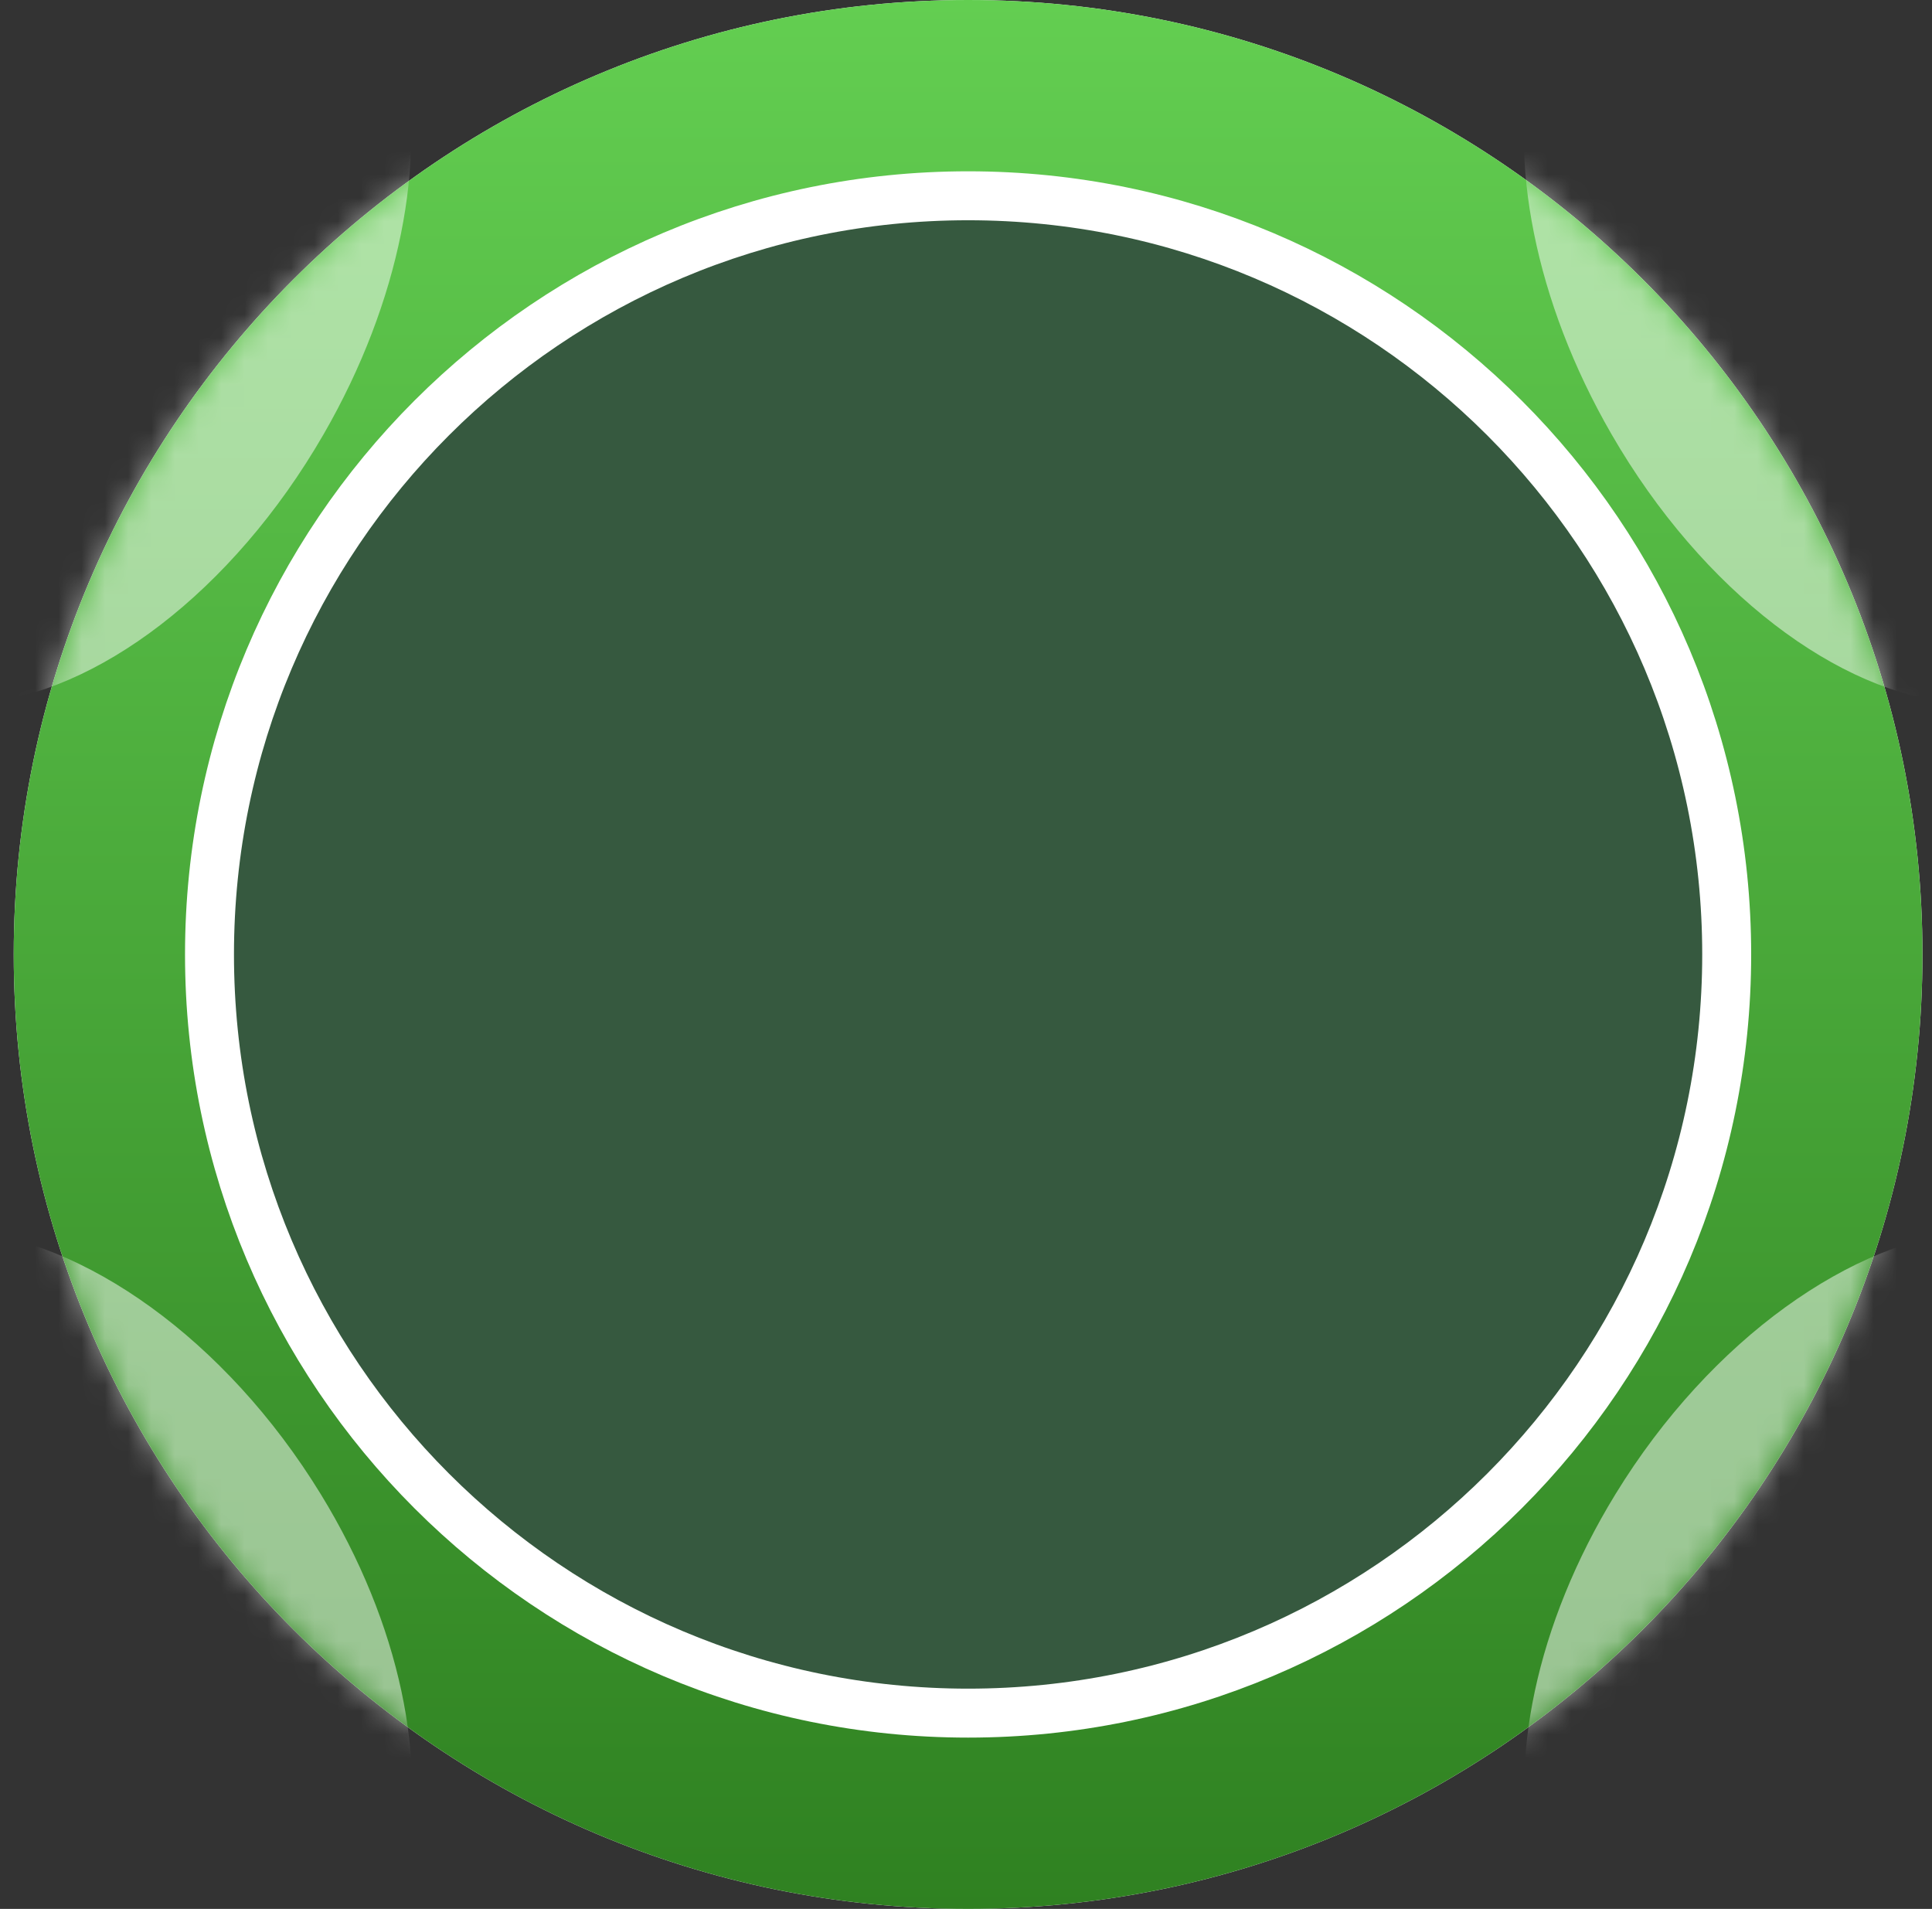 <svg width="83" height="82" viewBox="0 0 83 82" fill="none" xmlns="http://www.w3.org/2000/svg">
<rect x="0" y="0" width="83" height="82" fill="#333333" stroke="none"/>
<g clip-path="url(#clip0_4454_71846)">
<path d="M82.59 41C82.59 63.644 64.234 82 41.59 82C18.946 82 0.59 63.644 0.59 41C0.59 18.356 18.946 0 41.59 0C64.234 0 82.59 18.356 82.59 41Z" fill="white"/>
<path fill-rule="evenodd" clip-rule="evenodd" d="M41.59 69.385C57.266 69.385 69.975 56.676 69.975 41C69.975 25.324 57.266 12.615 41.59 12.615C25.913 12.615 13.205 25.324 13.205 41C13.205 56.676 25.913 69.385 41.59 69.385ZM41.59 82C64.234 82 82.59 63.644 82.59 41C82.59 18.356 64.234 0 41.59 0C18.946 0 0.59 18.356 0.59 41C0.59 63.644 18.946 82 41.59 82Z" fill="url(#paint0_linear_4454_71846)"/>
<mask id="mask0_4454_71846" style="mask-type:alpha" maskUnits="userSpaceOnUse" x="0" y="0" width="83" height="82">
<path d="M41.59 82C64.234 82 82.59 63.644 82.59 41C82.59 18.356 64.234 0 41.59 0C18.946 0 0.59 18.356 0.59 41C0.59 63.644 18.946 82 41.59 82Z" fill="white"/>
</mask>
<g mask="url(#mask0_4454_71846)">
<path d="M69.229 18.648C73.155 25.447 79.039 29.817 84.028 30.187C81.777 18.705 75.097 8.81 65.841 2.354C64.798 6.821 65.915 12.907 69.229 18.648Z" fill="white" fill-opacity="0.5"/>
<path d="M13.899 18.66C9.973 25.459 4.089 29.828 -0.9 30.199C1.351 18.717 8.03 8.822 17.287 2.365C18.329 6.833 17.213 12.918 13.899 18.66Z" fill="white" fill-opacity="0.5"/>
<path d="M84.825 52.857C79.627 53.221 73.496 57.508 69.406 64.177C65.953 69.81 64.79 75.78 65.876 80.163C75.52 73.829 82.479 64.122 84.825 52.857Z" fill="white" fill-opacity="0.5"/>
<path d="M13.776 64.177C9.686 57.508 3.555 53.221 -1.643 52.857C0.703 64.122 7.662 73.829 17.306 80.163C18.392 75.78 17.229 69.81 13.776 64.177Z" fill="white" fill-opacity="0.5"/>
</g>
<path d="M41.59 73.59C59.589 73.59 74.18 58.999 74.18 41C74.18 23.001 59.589 8.41 41.59 8.41C23.591 8.41 9 23.001 9 41C9 58.999 23.591 73.59 41.59 73.59Z" fill="#36593F" stroke="white" stroke-width="2.103"/>
</g>
<defs>
<linearGradient id="paint0_linear_4454_71846" x1="41.59" y1="0" x2="41.59" y2="82" gradientUnits="userSpaceOnUse">
<stop stop-color="#63CE51"/>
<stop offset="1" stop-color="#2F8121"/>
</linearGradient>
<clipPath id="clip0_4454_71846">
<rect width="82" height="82" fill="white" transform="translate(0.59)"/>
</clipPath>
</defs>
</svg>

